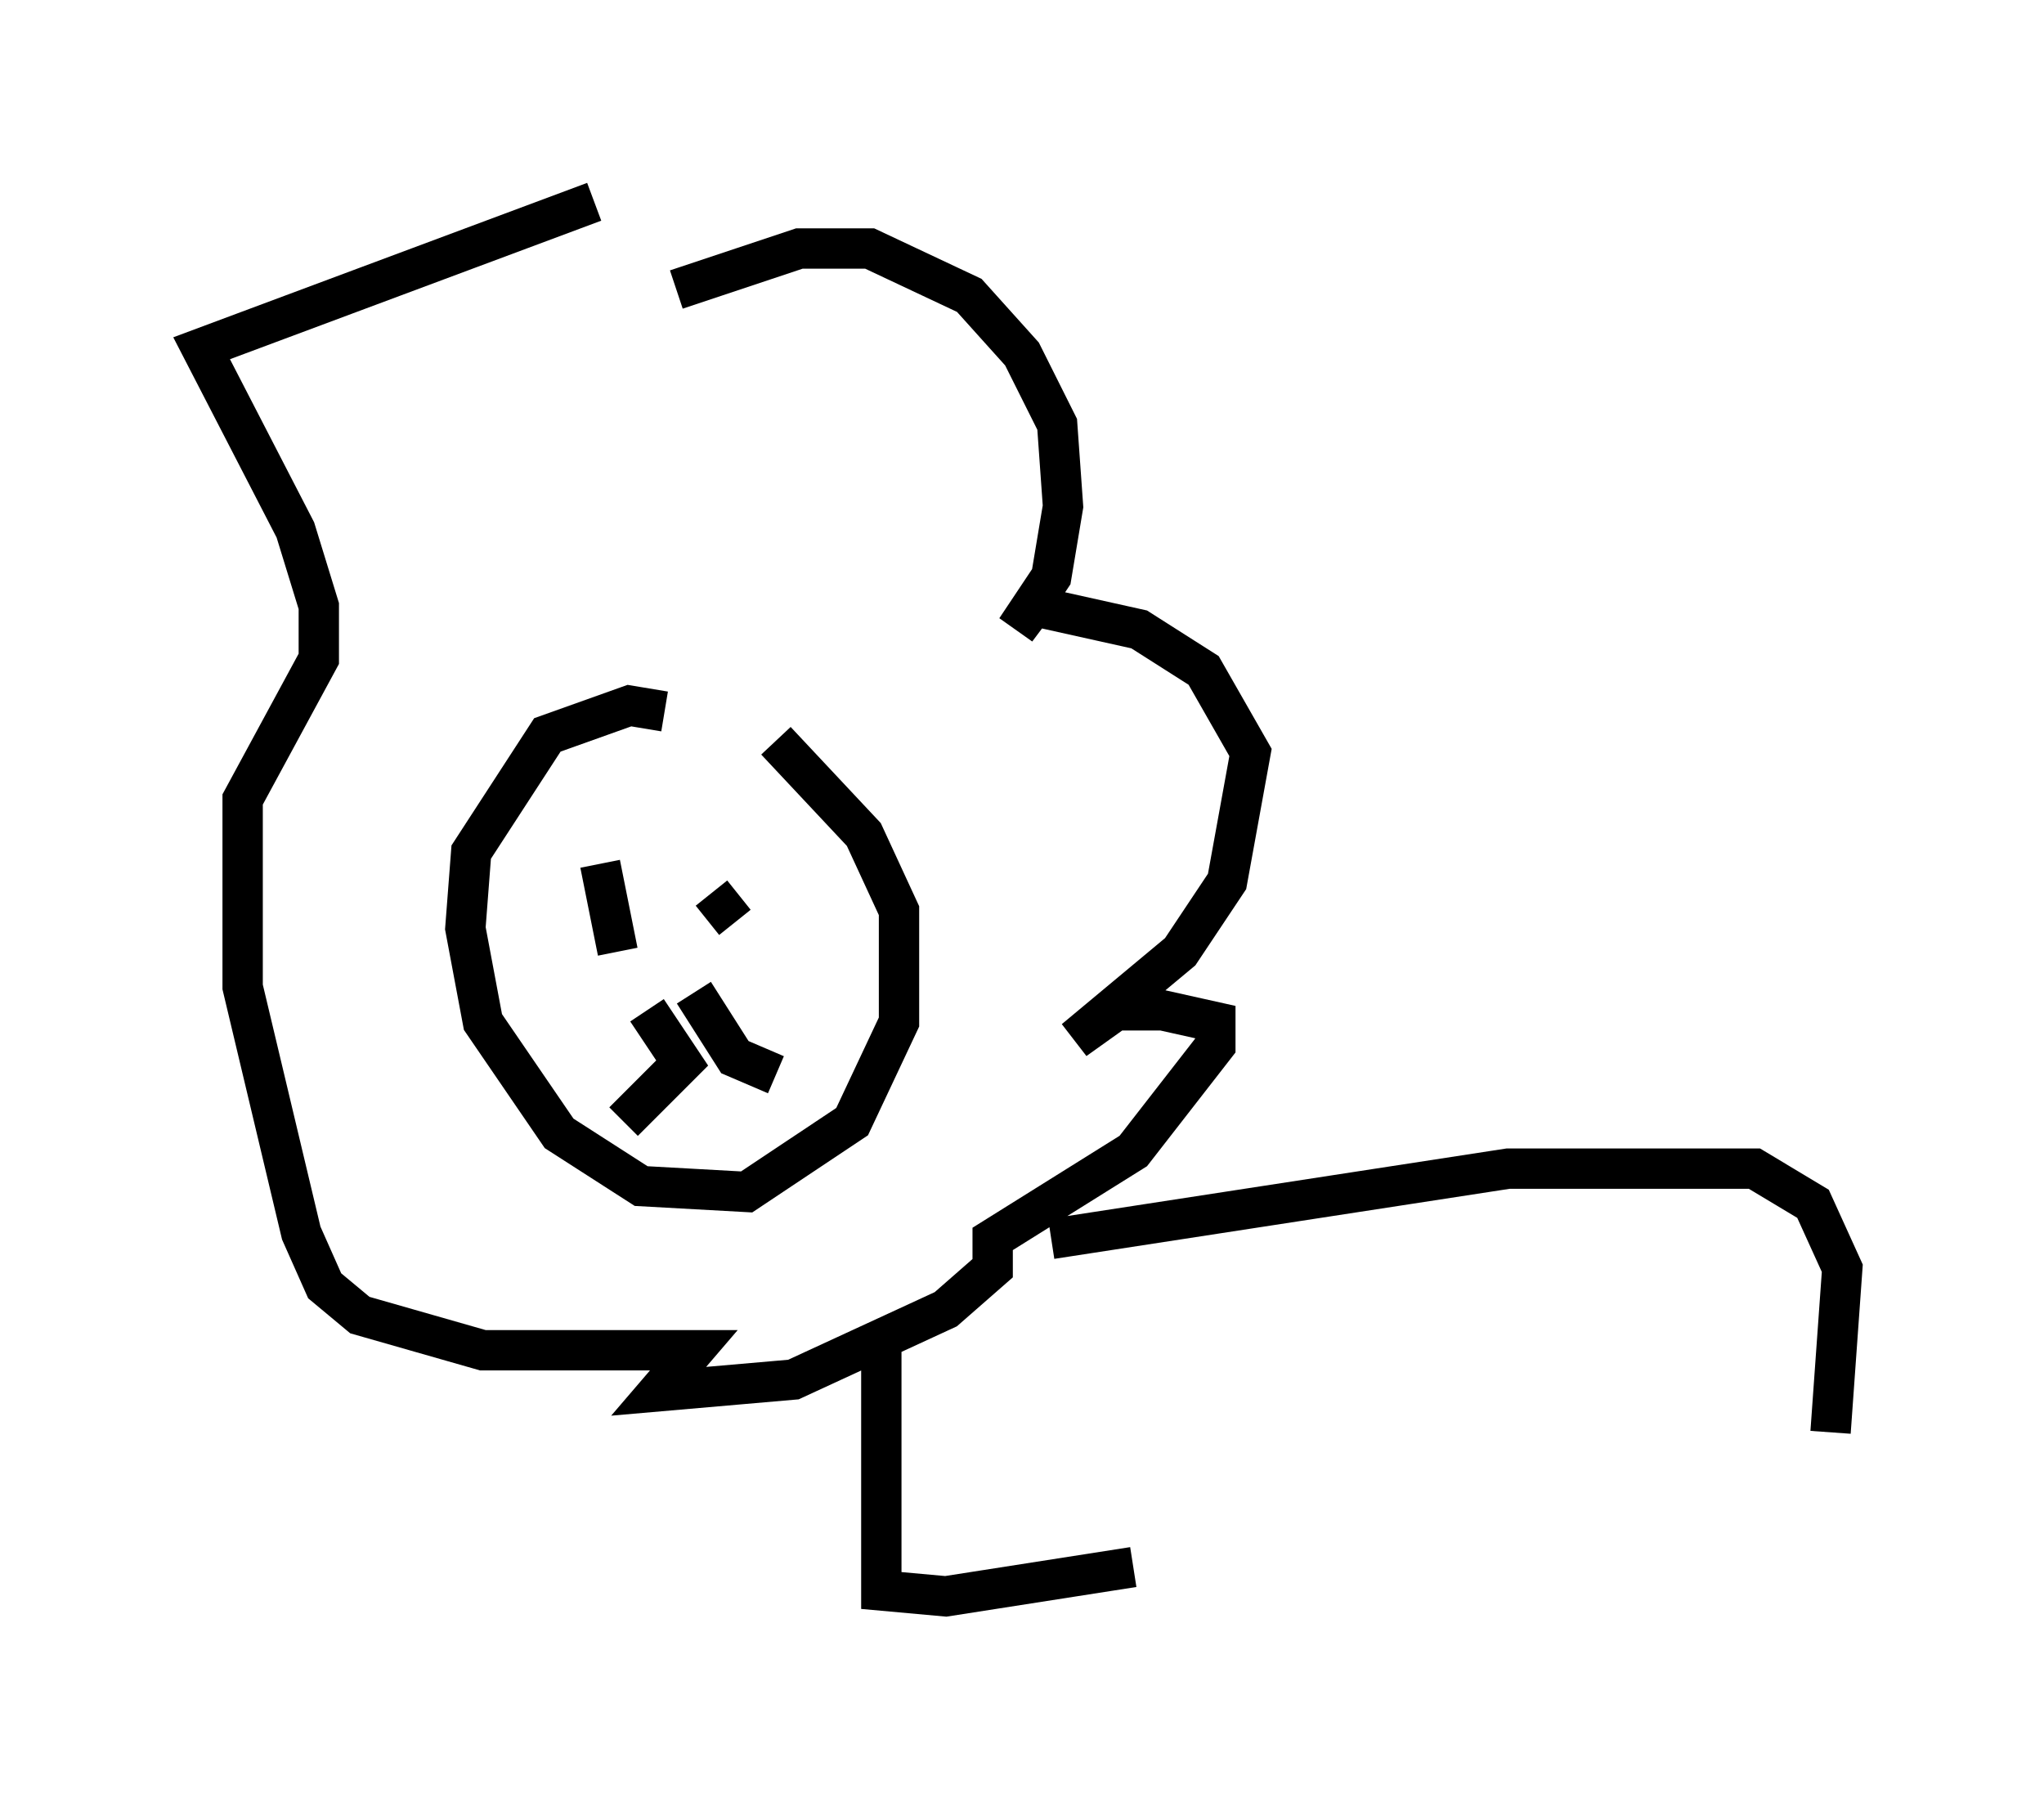 <?xml version="1.0" encoding="utf-8" ?>
<svg baseProfile="full" height="44.57" version="1.1" width="50.67" xmlns="http://www.w3.org/2000/svg" xmlns:ev="http://www.w3.org/2001/xml-events" xmlns:xlink="http://www.w3.org/1999/xlink"><defs /><rect fill="white" height="44.57" width="50.67" x="0" y="0" /><path d="M19.816, 19.67 m-3.341, -2.034 l-0.872, -0.145 -2.034, 0.726 l-1.888, 2.905 -0.145, 1.888 l0.436, 2.324 1.888, 2.76 l2.034, 1.307 2.615, 0.145 l2.615, -1.743 1.162, -2.469 l0.0, -2.76 -0.872, -1.888 l-2.179, -2.324 m-4.358, 3.05 l0.436, 2.179 m2.324, -1.453 l0.581, 0.726 m-2.179, 2.179 l0.872, 1.307 -1.453, 1.453 m1.743, -3.196 l1.017, 1.598 1.017, 0.436 m-2.469, -19.464 l3.05, -1.017 1.743, 0.0 l2.469, 1.162 1.307, 1.453 l0.872, 1.743 0.145, 2.034 l-0.291, 1.743 -0.872, 1.307 l0.436, -0.581 2.615, 0.581 l1.598, 1.017 1.162, 2.034 l-0.581, 3.196 -1.162, 1.743 l-2.615, 2.179 1.017, -0.726 l1.162, 0.0 1.307, 0.291 l0.0, 0.581 -2.034, 2.615 l-3.486, 2.179 0.0, 0.726 l-1.162, 1.017 -3.777, 1.743 l-3.341, 0.291 0.872, -1.017 l-5.229, 0.0 -3.05, -0.872 l-0.872, -0.726 -0.581, -1.307 l-1.453, -6.101 0.0, -4.648 l1.888, -3.486 0.0, -1.307 l-0.581, -1.888 -2.324, -4.503 l9.732, -3.631 m11.33, 25.709 l11.33, -1.743 6.101, 0.0 l1.453, 0.872 0.726, 1.598 l-0.291, 4.067 m-23.531, -2.615 l0.0, 6.536 1.598, 0.145 l4.648, -0.726 " fill="none" stroke="black" stroke-width="1" /></svg>